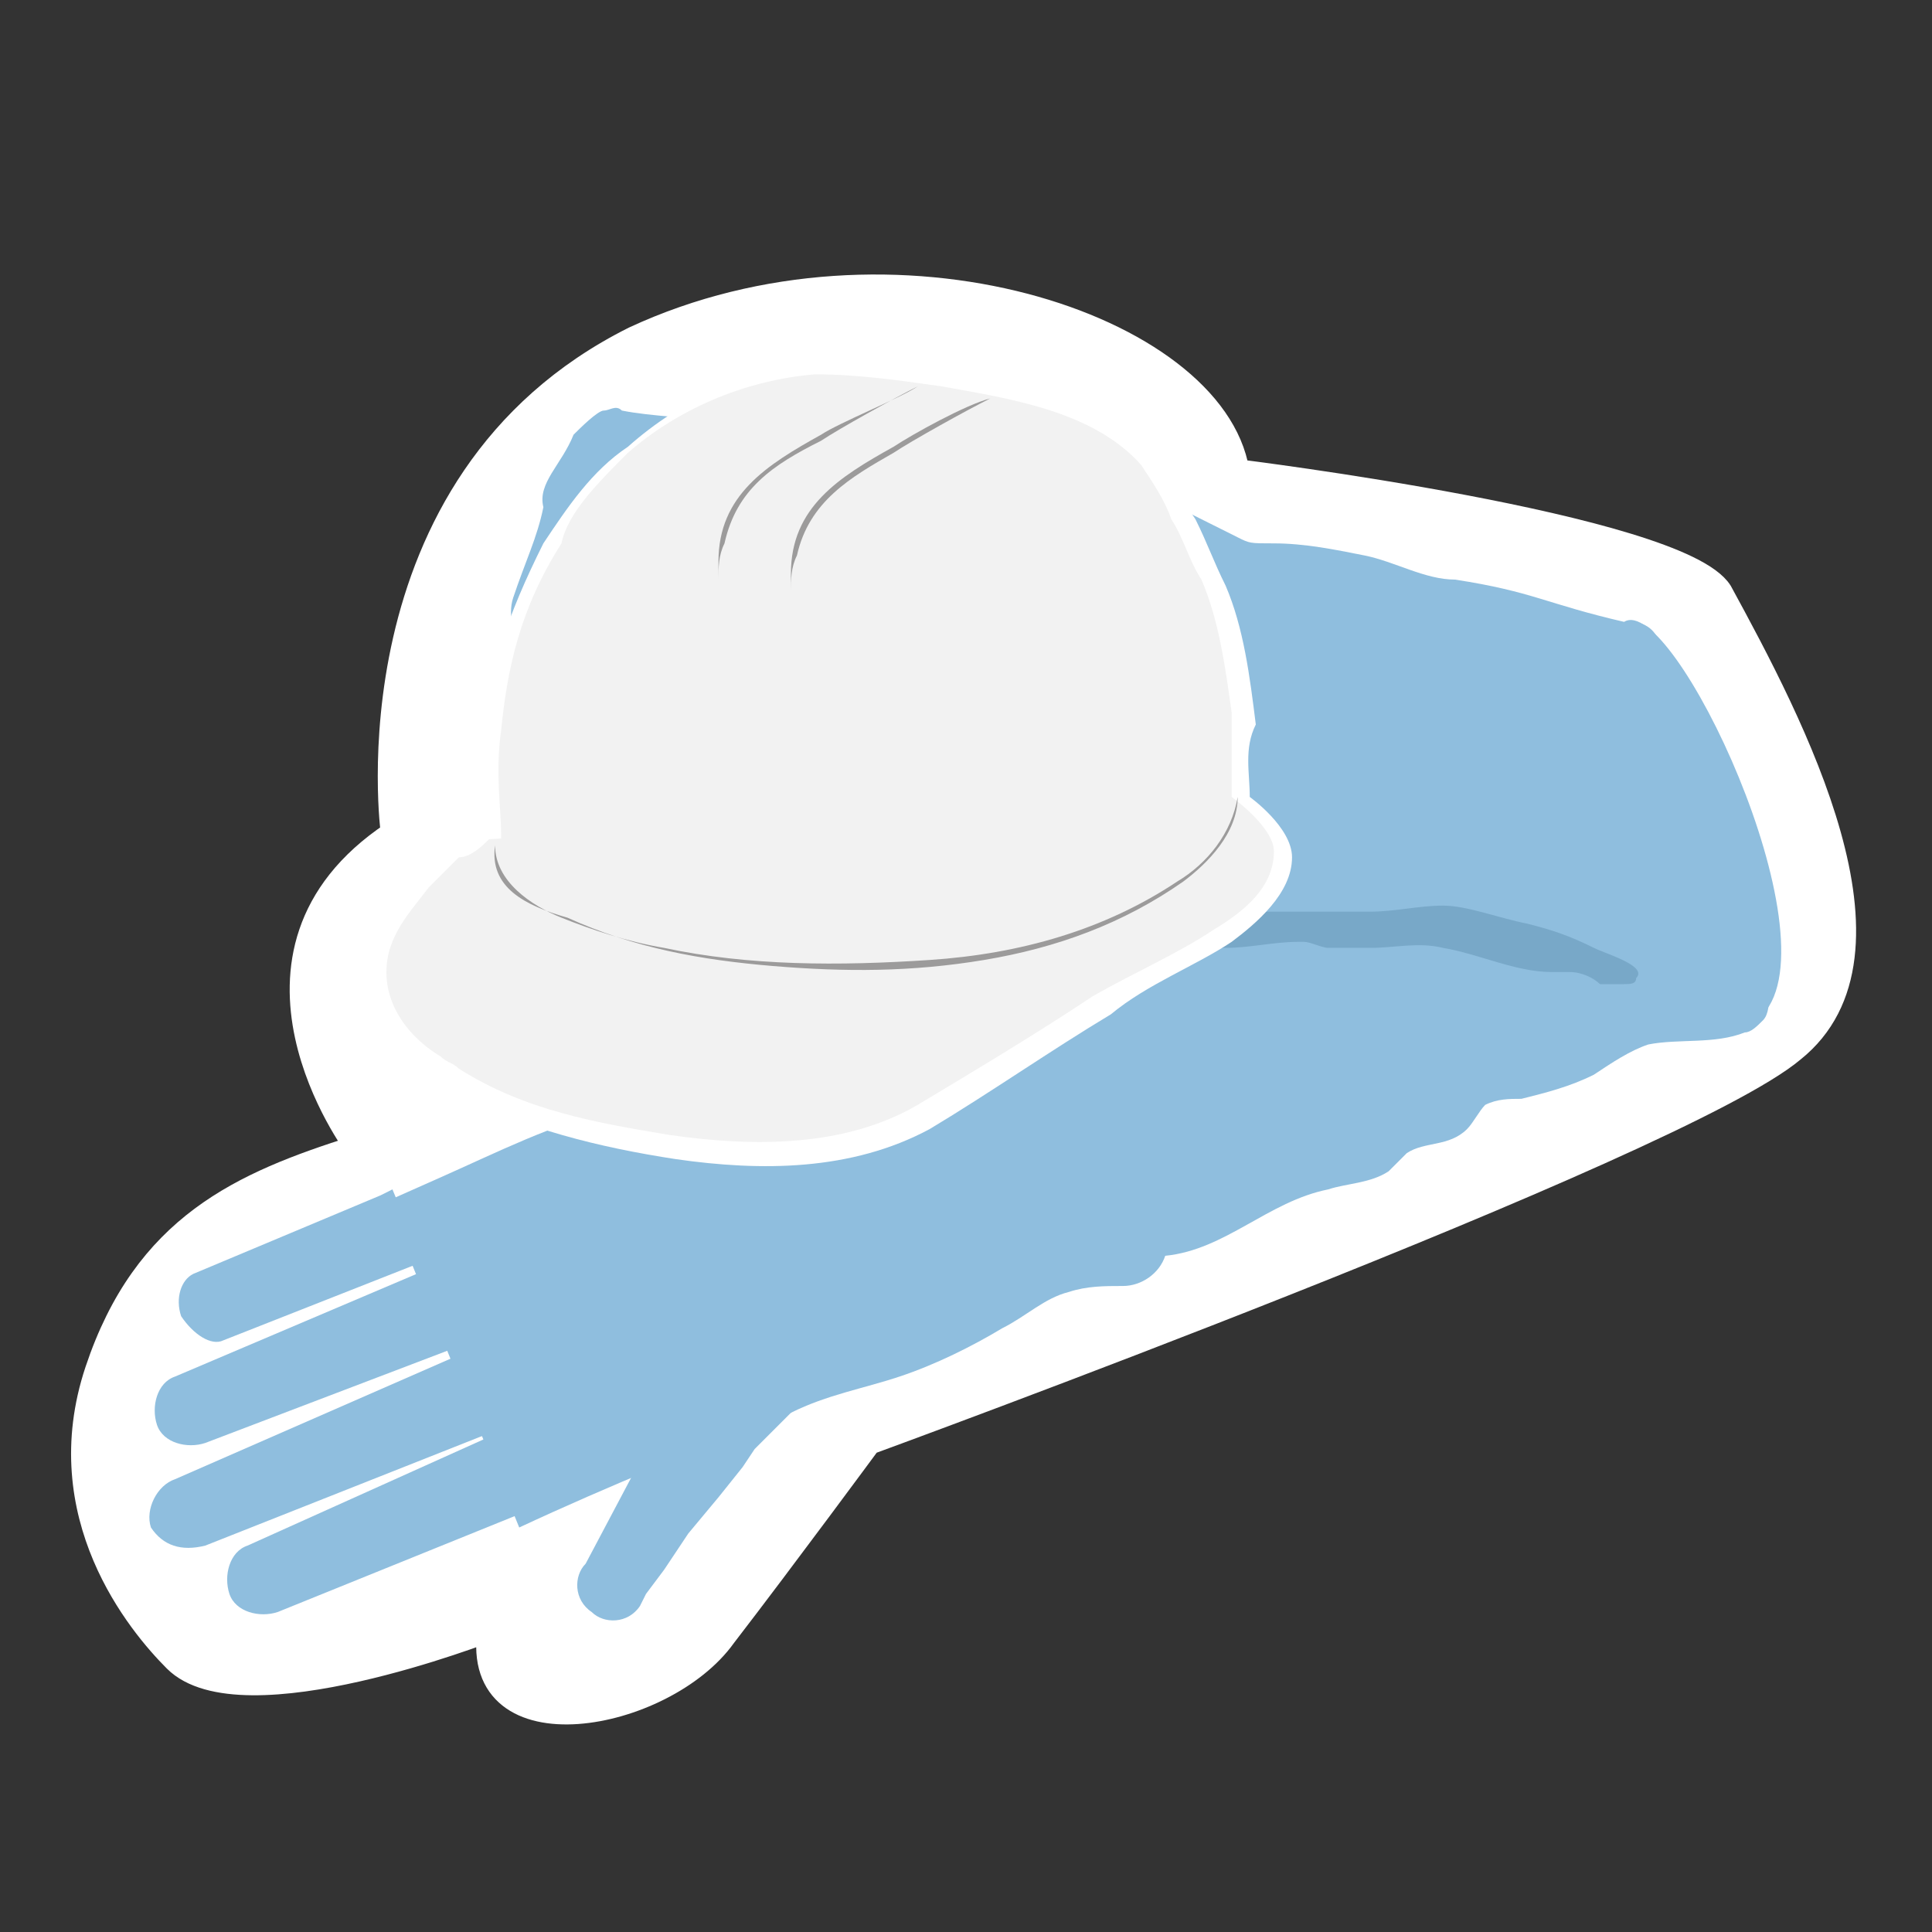 <?xml version="1.0" encoding="utf-8"?>
<!-- Generator: Adobe Illustrator 27.9.0, SVG Export Plug-In . SVG Version: 6.00 Build 0)  -->
<svg version="1.1" id="Who_is_at_risk" xmlns="http://www.w3.org/2000/svg" xmlns:xlink="http://www.w3.org/1999/xlink" x="0px"
	 y="0px" viewBox="0 0 32 32" style="enable-background:new 0 0 32 32;" xml:space="preserve">
<rect x="0" y="0" width="32" height="32" fill="#333333" stroke="none"/>
<style type="text/css">
	.st0{fill:#FFFFFF;stroke:#FFFFFF;stroke-width:0.386;stroke-miterlimit:10;}
	.st1{opacity:0.9;}
	.st2{fill:#83B7DA;}
	.st3{fill:#78A8C8;}
	.st4{fill:#FFFFFF;}
	.st5{fill:#F2F2F2;}
	.st6{fill:#9C9B9B;}
</style>
<g id="ic_artificial_insemination_technicians_rendering_plants_workers">
	<path class="st0" d="M5.9,19L5.9,19c0,0-2.4-3.2,0.6-5.2c0,0-0.8-5.8,4-8.2c4.3-2,9.6-0.2,10,2.2c0,0,7.3,0.9,8,2
		c1.2,2.2,3.2,6,1.2,7.6c-1.9,1.6-15.3,6.5-15.3,6.5s-1.4,1.9-2.4,3.2C11,28.5,7.8,29.1,8.1,27c0,0-4.1,1.6-5.2,0.5
		c-0.6-0.6-2.1-2.4-1.3-4.8S4,19.6,5.9,19L5.9,19z"/>
	<g>
		<g class="st1">
			<path class="st2" d="M8.3,23.8L8.8,25l-4.2,1.7c-0.3,0.1-0.7,0-0.8-0.3l0,0c-0.1-0.3,0-0.7,0.3-0.8l4-1.8L8.3,23.8z"/>
			<path class="st2" d="M12.5,24l-0.2,0.3l-0.4,0.5l-0.5,0.6L11,26l-0.3,0.4l-0.1,0.2c-0.2,0.3-0.6,0.3-0.8,0.1
				c-0.3-0.2-0.3-0.6-0.1-0.8l0.9-1.7c0,0,2.7-1,2.7-1"/>
			<path class="st2" d="M7.7,22.4l0.5,1.3l-4.8,1.9c-0.4,0.1-0.7,0-0.9-0.3l0,0c-0.1-0.3,0.1-0.7,0.4-0.8L7.7,22.4z"/>
			<path class="st2" d="M7.1,21l0.5,1.3l-4.2,1.6c-0.3,0.1-0.7,0-0.8-0.3l0,0c-0.1-0.3,0-0.7,0.3-0.8l4-1.7L7.1,21z"/>
			<path class="st2" d="M6.5,19.7L7,20.9l-3.3,1.3c-0.2,0.1-0.5-0.1-0.7-0.4l0,0c-0.1-0.3,0-0.6,0.2-0.7l3.1-1.3L6.5,19.7z"/>
			<path class="st2" d="M11.2,17.7c0.4-0.2,0.8-0.5,1.2-0.6c0.2-0.1,0.4-0.1,0.6-0.3c0.1-0.1,0.3-0.3,0.4-0.4
				c0.2-0.2,0.6-0.2,0.8-0.3c0.7-0.2,1.2-0.7,1.8-1c0.7-0.4,1.4-0.7,2.2-1c0.2-0.1,0.5-0.2,0.7-0.3c0.1-0.1,0.2-0.2,0.4-0.3
				c0.1-0.1,0.3-0.2,0.5-0.2c0.6-0.2,1.1-0.4,1.7-0.7c0.4-0.1,0.7-0.3,1.1-0.3c0.3,0,0.5,0,0.8,0c0.6-0.2,1-0.9,1.7-0.9
				c0.3,0,0.5,0.1,0.8,0c0.5-0.2,0.6-1.1,1.1-1.1c0.3,0,0.5,0.2,0.5,0.5c0.1,0.2,0.1,0.5,0.1,0.8c0.2,0.7,0.7,1.1,0.9,1.8
				c0.2,0.6,0,1.2,0.2,1.8c0.2,0.5,0.5,0.8,0.6,1.3c0,0.1,0,0.3-0.1,0.4c-0.1,0.1-0.2,0.2-0.3,0.2c-0.5,0.2-1.1,0.1-1.6,0.2
				c-0.3,0.1-0.6,0.3-0.9,0.5c-0.4,0.2-0.8,0.3-1.2,0.4c-0.2,0-0.4,0-0.6,0.1c-0.1,0.1-0.2,0.3-0.3,0.4c-0.3,0.3-0.7,0.2-1,0.4
				c-0.1,0.1-0.2,0.2-0.3,0.3c-0.3,0.2-0.7,0.2-1,0.3c-1,0.2-1.7,1-2.7,1.1c-0.1,0.3-0.4,0.5-0.7,0.5s-0.6,0-0.9,0.1
				c-0.4,0.1-0.7,0.4-1.1,0.6c-0.5,0.3-1.1,0.6-1.7,0.8c-0.6,0.2-1.2,0.3-1.8,0.6c-1.5,0.6-3,1.2-4.5,1.9l-2.2-5.4l0.9-0.4
				c0.9-0.4,1.9-0.9,2.8-1.1C10.5,18.1,10.9,17.9,11.2,17.7L11.2,17.7z"/>
			<path class="st2" d="M22.7,15.3c-0.4,0-0.8,0-1.1-0.1c-0.2,0-0.3-0.1-0.5-0.1c-0.1,0-0.3,0.1-0.4,0.1c-0.3,0-0.5-0.1-0.7-0.2
				c-0.5-0.2-1.1-0.1-1.7-0.1c-0.7,0-1.3-0.1-2-0.3c-0.2-0.1-0.4-0.1-0.6-0.1c-0.1,0-0.3,0.1-0.4,0.1s-0.3,0-0.4-0.1
				c-0.5-0.1-1-0.2-1.5-0.3c-0.3-0.1-0.6-0.1-0.9-0.3c-0.2-0.1-0.3-0.3-0.5-0.4c-0.5-0.2-1.1,0.2-1.6-0.1c-0.2-0.1-0.3-0.4-0.5-0.4
				c-0.4-0.1-0.9,0.6-1.3,0.3c-0.2-0.1-0.2-0.4-0.1-0.7c0.1-0.3,0.2-0.5,0.3-0.7c0.2-0.6-0.5-1.4-0.3-2c0.2-0.6,0.4-1,0.5-1.5
				C8.9,8,9.3,7.7,9.5,7.2C9.6,7.1,9.9,6.8,10,6.8c0.1,0,0.2-0.1,0.3,0c0.5,0.1,1.1,0.1,1.5,0.2C12.1,7,12,7.4,12.3,7.4
				c0.3,0,0.7,0.1,1,0.3c0.2,0.1,0.3,0.2,0.5,0.2c0.1,0,0.3-0.1,0.4-0.2C14.5,7.7,14.7,8,15.1,8c0.1,0,0.2-0.1,0.3-0.1
				c0.3,0,0.6,0.2,0.9,0.3c0.8,0.3,1.7,0,2.4,0.5c0.2-0.2,0.3-0.5,0.6-0.4c0.2,0.1,1,0.5,1.2,0.6C20.7,9,20.7,9,21.1,9
				c0.5,0,1,0.1,1.5,0.2c0.5,0.1,1,0.4,1.5,0.4c1.3,0.2,1.5,0.4,2.8,0.7c0.8-0.5,3.5,5.2,2.3,6.5C29,17,26.3,16,26.1,15.9
				c-0.8-0.2-1.7-0.2-2.5-0.5C23.3,15.3,23,15.3,22.7,15.3L22.7,15.3z"/>
		</g>
		<path class="st3" d="M17.8,15c0.4,0.2,0.7,0.3,1.1,0.4c0.5,0.2,0.9,0.3,1.4,0.3c0.4,0,0.8-0.1,1.2-0.1c0,0,0.1,0,0.1,0
			c0.1,0,0.3,0.1,0.4,0.1c0.3,0,0.5,0,0.7,0c0.4,0,0.8-0.1,1.2,0c0.6,0.1,1.2,0.4,1.8,0.4c0.1,0,0.2,0,0.3,0c0.2,0,0.4,0.1,0.5,0.2
			c0.2,0,0.3,0,0.4,0c0.1,0,0.2,0,0.2-0.1c0.2-0.2-0.5-0.4-0.7-0.5c-0.4-0.2-0.7-0.3-1.1-0.4c-0.5-0.1-1-0.3-1.4-0.3
			c-0.4,0-0.8,0.1-1.2,0.1c-0.1,0-0.2,0-0.3,0c-0.1,0-0.1,0-0.2,0c-0.3,0-0.5,0-0.7,0c-0.4,0-0.8,0-1.2,0c-0.6-0.1-1.2-0.4-1.8-0.5
			c-0.1,0-0.2,0-0.3,0c-0.2,0-0.4-0.1-0.5-0.2c-0.2,0-0.3,0-0.4,0c-0.1,0-0.2,0-0.2,0C17,14.6,17.7,14.9,17.8,15L17.8,15z"/>
	</g>
	<g>
		<g>
			<path class="st4" d="M20.7,13.2c0,0.1,0.1,0.2-0.3,0.7c-0.6,1-2,1.5-2.2,1.5c-0.7,0.3-1.5,0.5-2.2,0.6c-0.8,0.1-1.6,0.1-2.4,0.1
				c-0.7,0-1.3,0-2-0.2c-0.7-0.1-1.3-0.3-1.9-0.5C8,15,8,14.3,8,14.3s0-0.1,0-0.3c0-0.4-0.1-1.1,0-1.8c0.1-1.1,0.4-2,1-3.2
				c0.4-0.6,0.8-1.2,1.4-1.6c0.9-0.8,2-1.3,3.2-1.3c0.7,0,1.5,0.1,2.2,0.2c1.2,0.2,2.6,0.4,3.4,1.4c0.2,0.3,0.4,0.6,0.6,0.9
				c0.2,0.4,0.3,0.7,0.5,1.1c0.3,0.7,0.4,1.5,0.5,2.3C20.6,12.4,20.7,12.8,20.7,13.2c0,0,0.7,0.5,0.7,1c0,0.6-0.6,1.1-1,1.4
				c-0.6,0.4-1.4,0.7-2,1.2c-1,0.6-2,1.3-3,1.9c-1.3,0.7-2.8,0.7-4.2,0.5c-1.3-0.2-2.5-0.5-3.7-1.1c-0.1-0.1-0.2-0.1-0.4-0.2
				c-0.5-0.3-0.9-0.8-0.9-1.4c0-0.6,0.4-1.1,0.8-1.5c0.2-0.2,0.3-0.3,0.5-0.5c0.2-0.1,0.3-0.3,0.5-0.4"/>
			<path class="st4" d="M16.5,6.3c-0.4,0.2-1.3,0.7-1.7,0.9C14,7.7,13.3,8.1,13.1,9C13.1,9.2,13,9.5,13,9.7h0c0-0.1,0-0.2,0-0.3
				c0-1.2,0.8-1.7,1.8-2.2C15.1,7,16.1,6.5,16.5,6.3L16.5,6.3L16.5,6.3L16.5,6.3z"/>
			<path class="st4" d="M15.3,6.2c-0.4,0.2-1.3,0.7-1.7,0.9c-0.8,0.4-1.4,0.9-1.7,1.8c-0.1,0.2-0.1,0.4-0.1,0.6h0c0-0.1,0-0.2,0-0.3
				c0-1.2,0.8-1.7,1.8-2.2C13.9,6.8,14.9,6.3,15.3,6.2L15.3,6.2L15.3,6.2L15.3,6.2z"/>
			<path class="st4" d="M8,14.1c0,0.7,0.6,1,1.1,1.3c0.6,0.2,1.1,0.4,1.7,0.5c1.5,0.3,3,0.3,4.5,0.2c1.5-0.1,3-0.5,4.3-1.4
				c0.5-0.3,1-0.8,1-1.4c0,0.6-0.5,1.1-1,1.5c-1,0.7-2.2,1.1-3.4,1.3c-1.2,0.2-2.4,0.2-3.6,0.1c-1.2-0.1-2.4-0.3-3.5-0.8
				C8.6,15.1,7.9,14.7,8,14.1L8,14.1L8,14.1z"/>
		</g>
		<g>
			<path class="st5" d="M20.4,13.2c0,0.1,0.1,0.2-0.3,0.7c-0.6,0.9-2,1.4-2.1,1.5c-0.7,0.3-1.4,0.4-2.1,0.5
				c-0.8,0.1-1.5,0.1-2.3,0.1c-0.7,0-1.3,0-1.9-0.2c-0.6-0.1-1.2-0.3-1.8-0.5c-1.6-0.5-1.6-1.2-1.6-1.2s0-0.1,0-0.3
				c0-0.4-0.1-1,0-1.7c0.1-1,0.3-2,1-3.1C9.4,8.5,9.9,8,10.4,7.5c0.8-0.7,1.9-1.2,3.1-1.3c0.7,0,1.4,0.1,2.1,0.2
				c1.1,0.2,2.5,0.4,3.3,1.3c0.2,0.3,0.4,0.6,0.5,0.9c0.2,0.3,0.3,0.7,0.5,1c0.3,0.7,0.4,1.5,0.5,2.2C20.4,12.3,20.4,12.8,20.4,13.2
				c0,0,0.7,0.5,0.7,0.9c0,0.6-0.5,1-1,1.3c-0.6,0.4-1.3,0.7-2,1.1c-0.9,0.6-1.9,1.2-2.9,1.8c-1.2,0.7-2.7,0.7-4.1,0.5
				c-1.2-0.2-2.4-0.4-3.5-1.1c-0.1-0.1-0.2-0.1-0.3-0.2c-0.5-0.3-0.9-0.8-0.9-1.4c0-0.6,0.4-1,0.7-1.4c0.2-0.2,0.3-0.3,0.5-0.5
				C7.8,14.2,8,14,8.1,13.9"/>
			<path class="st6" d="M16.4,6.6c-0.4,0.2-1.3,0.7-1.6,0.9c-0.7,0.4-1.4,0.8-1.6,1.7c-0.1,0.2-0.1,0.4-0.1,0.6h0c0-0.1,0-0.2,0-0.3
				c0-1.1,0.8-1.6,1.7-2.1C15.1,7.2,16,6.7,16.4,6.6L16.4,6.6L16.4,6.6L16.4,6.6z"/>
			<path class="st6" d="M15.2,6.4c-0.4,0.2-1.3,0.7-1.6,0.9C12.8,7.7,12.2,8.1,12,9c-0.1,0.2-0.1,0.4-0.1,0.6h0c0-0.1,0-0.2,0-0.3
				c0-1.1,0.8-1.6,1.7-2.1C13.9,7,14.9,6.6,15.2,6.4L15.2,6.4L15.2,6.4L15.2,6.4z"/>
			<path class="st6" d="M8.2,14c0,0.6,0.6,1,1.1,1.2c0.5,0.2,1.1,0.4,1.7,0.5c1.4,0.3,2.9,0.3,4.4,0.2c1.5-0.1,2.9-0.5,4.1-1.3
				c0.5-0.3,0.9-0.8,1-1.4c0,0.6-0.5,1.1-0.9,1.4c-1,0.7-2.1,1.1-3.3,1.3c-1.2,0.2-2.3,0.2-3.5,0.1c-1.2-0.1-2.3-0.3-3.4-0.8
				C8.7,15,8.1,14.7,8.2,14C8.2,14,8.2,14,8.2,14z"/>
		</g>
	</g>
</g>
</svg>
